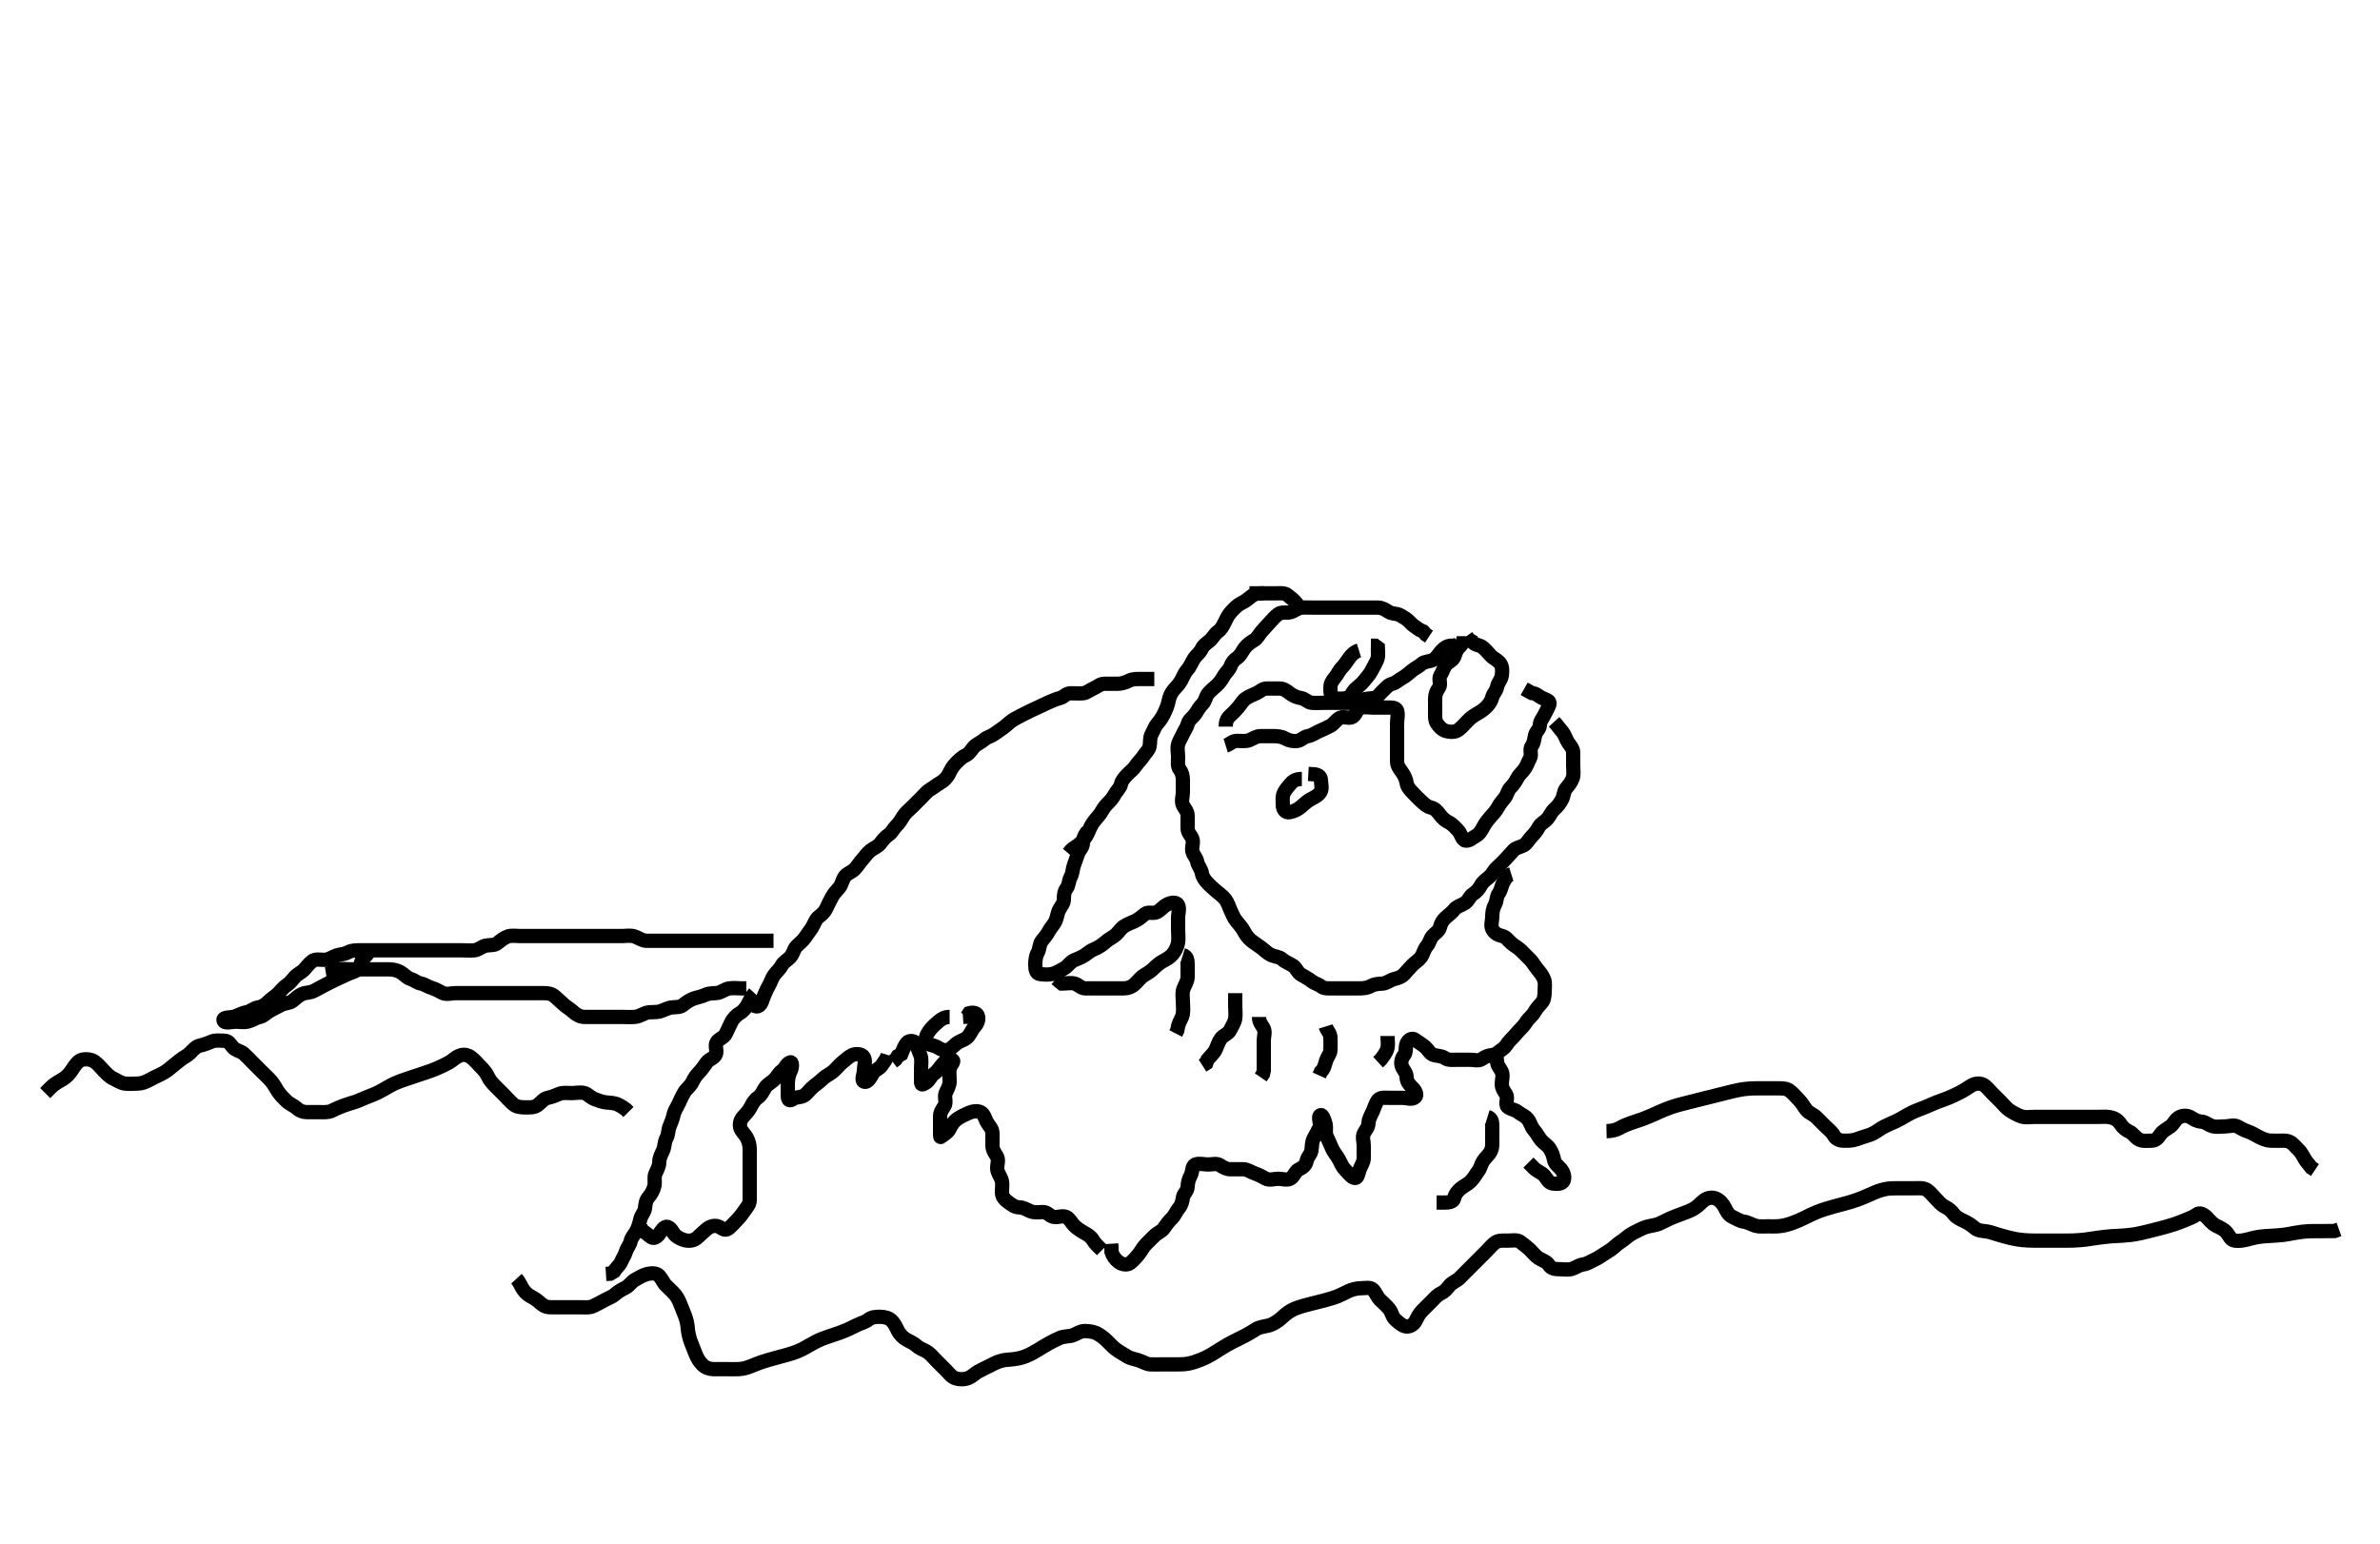 <svg width="500" height="324.324" xmlns="http://www.w3.org/2000/svg" xmlns:svg="http://www.w3.org/2000/svg" xmlns:xlink="http://www.w3.org/1999/xlink">
 <!-- Created with SVG-edit - http://svg-edit.googlecode.com/ -->
 <g display="inline" class="layer">
  <title>Layer 1</title>
  <path t="0,310,349,371,418,500,528,529,537,550,558,566,574,574,590,599,651,706,732,744,842,896,919,920,1000,1046,1062,1072,1080,1088,1093,1119,1119,1127,1150,1167,1173,1368,1384,1384,1393,1393,1401,1419,1590,1605,1631,1651,1667,1681,1697,1705,1705,1714,1721,1743,1826,1834,1842,1852,1865,1871,1911,1911,1933,1965,1985,2000,2015,2023,2049,2065,2073,2081,2089,2097,2105,2119,2119,2136,2151,2152,2181,2189,2570,2615,2663,2704,2747,2809,2857,2857,2872,2899,2992,3090,3159,3160,3184,3194,3237,3247,3267,3283,3305,3325,3341,3341,3447,3465,3473,3495,3511,3519,3527,3551,3601,3635,3648,3671,3686,3695,3779,3788,3795,3809,4028,4089,4139,4156,4225,4400,4461,4698,4710" d="M257.5,156.662C258.416,156.378 258.856,155.691 259.8,155.662C260.7,155.635 261.653,155.844 262.5,155.495C263.171,155.22 263.899,154.68 264.8,154.662C265.7,154.644 266.6,154.662 267.5,154.662C268.3,154.662 269.2,154.719 270,155.162C270.8,155.605 271.713,155.812 272.6,155.662C273.452,155.518 273.868,154.813 274.8,154.658C275.618,154.522 276.316,153.984 277.1,153.637C277.918,153.275 278.767,152.898 279.6,152.441C280.275,152.07 280.804,151.094 281.6,150.784C282.446,150.454 283.453,151.091 284.215,150.577C284.882,150.126 285.044,148.921 285.9,148.698C286.776,148.47 287.667,148.662 288.5,148.662C289.478,148.662 290.299,148.662 291.2,148.662C292.1,148.662 293.213,148.544 293.489,149.273C293.805,150.104 293.5,151.062 293.5,151.962C293.5,152.862 293.5,153.762 293.5,154.662C293.5,155.462 293.5,156.362 293.5,157.262C293.5,158.162 293.499,159.062 293.5,159.962C293.501,160.861 293.987,161.487 294.5,162.183C295.008,162.871 295.405,163.758 295.499,164.462C295.62,165.373 296.264,165.973 296.853,166.609C297.386,167.185 297.979,167.774 298.553,168.309C299.238,168.95 299.801,169.484 300.6,169.662C301.443,169.851 301.984,170.489 302.5,171.183C303.009,171.868 303.638,172.44 304.3,172.746C305.169,173.149 305.804,173.958 306.3,174.462C306.984,175.157 307.117,176.526 307.925,176.615C308.72,176.704 309.302,176.025 310.064,175.626C310.822,175.229 311.243,174.454 311.667,173.662C312.067,172.913 312.581,172.263 313.147,171.609C313.667,171.009 314.285,170.399 314.667,169.662C315.057,168.908 315.655,168.229 316.147,167.609C316.662,166.962 316.716,166.114 317.333,165.495C317.951,164.877 318.356,164.263 318.784,163.462C319.241,162.606 319.87,162.234 320.379,161.441C320.857,160.694 321.008,160.054 321.443,159.305C321.867,158.575 321.256,157.43 321.784,156.746C322.269,156.119 322.305,155.34 322.501,154.464C322.682,153.656 323.481,153.227 323.5,152.362C323.519,151.464 324.123,150.912 324.479,150.141C324.844,149.352 325.24,148.793 325.489,148.052C325.793,147.148 324.698,147.025 323.936,146.626C323.178,146.229 322.699,145.663 321.8,145.605L321,145.162L320.204,144.715" id="svg_1" stroke-width="3" stroke="#000" fill="none"/>
  <path t="5826,5943,5958,5974,5996,6020,6051,6106,6133,6141,6149,6156,6171,6183,6245,6268,6287,6323,6357,6365,6381,6396,6403,6431,6431,6439,6551,6571,6578,6578,6601,6629,6643,6651,6667,6683,6691,6705,6706,6714,6721,6737,6753,6771,6783,6865,6881,6888,6927,7011,7035,7067,7067,7081,7097,7113,7129,7143,7143,7167,7187,7201,7469,7481,7489,7517,7609,7998,8017" d="M257.5,152.662C257.5,151.662 257.769,150.967 258.416,150.378C259.051,149.801 259.592,149.255 260.147,148.609C260.648,148.028 261.038,147.21 261.796,146.715C262.491,146.261 263.102,146.031 263.979,145.641C264.69,145.326 265.204,144.664 266.1,144.662C267,144.66 267.9,144.661 268.8,144.662C269.699,144.663 270.31,145.153 270.936,145.637C271.682,146.214 272.492,146.539 273.3,146.661C274.209,146.797 274.715,147.601 275.6,147.662C276.498,147.724 277.3,147.662 278.2,147.662C279.1,147.662 280,147.662 280.9,147.662C281.8,147.662 282.7,147.662 283.6,147.662C284.5,147.662 285.294,147.567 286,147.162C286.793,146.708 287.713,146.812 288.6,146.662C289.452,146.518 289.916,145.678 290.5,145.162C291.138,144.599 291.571,143.899 292.5,143.662C293.324,143.453 293.77,142.888 294.6,142.441C295.248,142.092 295.923,141.503 296.584,140.946C297.201,140.427 298.081,140.032 298.7,139.464C299.283,138.928 300.324,139.077 301.143,138.605C301.83,138.209 302.264,137.351 302.853,136.715C303.386,136.139 304.021,135.683 304.9,135.662L305.889,135.651L306.479,135.141" id="svg_2" stroke-width="3" stroke="#000" fill="none"/>
  <path t="14438,14618,14650,14688,14697,14727,14735,14753,14781,14815,14835,14855,14885,14913,14921,15006,15092,15118,15146,15232,15232,15356,15382,15406,15506,15556,15556,15600,15622,15638,15647,15662,15669,15687,15727,15866,15866,15878,15932,15944,16158,16228,16240,16246,16254,16340,16368,16368,16464,16502,16541,16575,16625,16646,16655,16685,16703,16715,16739,16745,16781,17042,17053" d="M307.5,133.662C307.5,134.662 307.231,135.358 306.584,135.946C305.949,136.524 305.812,137.245 305.489,138.052C305.173,138.841 304.189,139.05 303.667,139.829C303.193,140.535 303.054,141.21 302.585,141.947C302.146,142.639 302.822,143.816 302.279,144.541C301.796,145.184 301.5,145.862 301.5,146.762C301.5,147.662 301.5,148.462 301.5,149.362C301.5,150.262 301.389,151.232 301.857,151.962C302.37,152.762 303.034,153.403 303.9,153.626C304.772,153.851 305.803,153.828 306.447,153.309C307.059,152.818 307.638,152.213 308.216,151.578C308.805,150.931 309.46,150.432 310.2,150.015C310.945,149.595 311.659,149.144 312.216,148.578C312.877,147.907 313.26,147.349 313.501,146.464C313.719,145.666 314.355,145.214 314.504,144.362C314.668,143.434 315.352,142.894 315.496,141.962C315.633,141.073 315.667,140.053 315.143,139.367C314.569,138.616 313.736,138.351 313.147,137.715C312.614,137.139 312.096,136.469 311.416,135.946C310.805,135.476 309.785,135.577 309.279,134.783L308.584,134.378L308.075,133.688" id="svg_4" stroke-width="3" stroke="#000" fill="none"/>
  <path t="20185,20644,20649,20678,20731,20834,20844,20937,20967,20983,21011,21049,21068,21077,21106,21106,21144,21161,21168,21192,21215,21242,21250,21258,21284,21293,21324,21333,21346,21363,21378,21379,21390,21421,21678,21687,21786,21806,22013,22033,22038,22152,22165,22181,22212,22250,22258,22351,22446,22458,22872,22899,22908,22975,22985,22985,22993,23010,23016,23024,23039,23322,23330,23347,23355,23403,23410,23416,23432,23443,23458,23475,23483,23523,23523,23531,23561,23585,23665,23693,23755,23764,23772,23779,23859,23887,23911,23925,24002,24002,24012,24029,24036,24050,24072,24080,24080,24096,24110,24193,24202,24210,24217,24238,24246,24321,24337,24363,24373,24461,24477,24477,24483,24491,24506,24506,24514,24522,24530,24572,24588,24604,24605,24611,24634,24654,24662,24662,24681,24688,24704,24728,24750,24778,24855,24855,24879,24888,24898,24924,24952,25107,25116,25135,25171,25205,25205,25235,25243,25252,25259,25282,25290,25296,25313,25330,25352,25374,25613,25639,25655,25664,25671,25809,25837,25853,25937,25965,25965,25975,25990,26089,26098,26124,26210,26238,26358,26370,26377,26400,26532,26570,26632,26846,26871,27050,27050,27063,27118,27136,27180,27190,27210,27226,27255,27272,27279,27303,27329,27353,27369,27383,27391,27399,27423,27473,27473,27481,27490,27511,27527,27527,27537,27597,27605,27726,27752,27759,27787,27854,27870,27951,27971,27982,28003,28019,28019,28043,28069,28085,28093,28109,28117,28123,28151,28151,28171,28185,28201,28212,28217,28225,28260,28346,28346,28370,28392,28408,28435,28435,28461,28473,28481,28548,28562,28562,28586,28660,28810" d="M326.5,151.662C327.147,152.367 327.659,153.085 328.216,153.746C328.735,154.363 328.983,155.316 329.475,156.052C329.923,156.721 330.495,157.273 330.5,158.162C330.505,159.062 330.5,159.962 330.5,160.862C330.5,161.762 330.674,162.7 330.415,163.462C330.113,164.35 329.515,165.042 329,165.662C328.5,166.264 328.553,167.197 328.147,167.962C327.699,168.808 327.204,169.442 326.553,170.015C325.913,170.577 325.648,171.393 325.064,172.052C324.449,172.745 323.686,172.993 323.279,173.762C322.878,174.52 322.341,175.177 321.784,175.746C321.125,176.419 320.761,177.27 320.064,177.626C319.298,178.017 318.446,178.109 317.925,178.688C317.351,179.325 316.822,179.947 316.216,180.578C315.666,181.151 315.085,181.746 314.447,182.309C313.852,182.835 313.583,183.611 312.889,184.226C312.231,184.811 311.56,185.213 311.147,185.962C310.686,186.801 310.145,187.434 309.4,187.884C308.778,188.259 308.501,189.265 307.796,189.715C307.026,190.206 306.043,190.441 305.525,191.098C305.016,191.745 304.338,192.233 303.667,192.829C303.06,193.367 302.711,194.044 302.499,194.861C302.291,195.661 301.422,196.088 300.925,196.688C300.415,197.302 300.306,198.15 299.784,198.746C299.112,199.514 299.076,200.353 298.5,201.141C298.032,201.782 297.314,202.151 296.667,202.829C296.063,203.461 295.564,204.024 295,204.662C294.484,205.246 293.769,205.477 292.9,205.698C292.038,205.917 291.303,206.619 290.4,206.662C289.501,206.705 288.712,206.768 288,207.162C287.114,207.652 286.2,207.662 285.3,207.662C284.4,207.662 283.5,207.662 282.7,207.662C281.8,207.662 280.9,207.662 280,207.662C279.1,207.662 278.15,207.735 277.525,207.237C276.917,206.752 276.13,206.629 275.475,206.087C274.905,205.617 274.104,205.229 273.301,204.746C272.557,204.298 272.312,203.343 271.699,202.947C270.892,202.427 270.009,202.132 269.4,201.562C268.809,201.01 267.819,201.01 267.021,200.641C266.25,200.285 265.734,199.7 265,199.141C264.225,198.551 263.563,198.181 262.857,197.609C262.127,197.018 261.726,196.392 261.279,195.562C260.929,194.915 260.341,194.24 259.784,193.578C259.265,192.961 258.887,192.08 258.525,191.262C258.178,190.478 257.886,189.541 257.416,188.947C256.831,188.209 256.115,187.754 255.525,187.237C254.888,186.677 254.3,186.187 253.667,185.495C253.119,184.897 252.629,184.297 252.499,183.462C252.356,182.547 251.664,181.894 251.511,181.062C251.351,180.197 250.682,179.668 250.501,178.861C250.305,177.984 250.828,176.99 250.479,176.183C250.171,175.469 249.502,174.958 249.5,174.062C249.498,173.162 249.501,172.262 249.5,171.362C249.499,170.464 248.888,169.925 248.536,169.226C248.102,168.365 248.5,167.362 248.5,166.462C248.5,165.562 248.5,164.662 248.5,163.862C248.5,162.962 248.3,162.261 247.784,161.578C247.319,160.963 247.5,159.962 247.5,159.062C247.5,158.162 247.257,157.227 247.505,156.367C247.725,155.599 248.171,154.979 248.521,154.183C248.834,153.471 249.31,152.93 249.536,152.062C249.761,151.197 250.698,150.638 251.143,149.962C251.614,149.246 252.018,148.503 252.584,147.946C253.255,147.285 253.253,146.428 253.784,145.746C254.272,145.12 254.947,144.608 255.525,144.087C256.163,143.513 256.617,142.88 257.075,142.062C257.507,141.29 258.212,140.783 258.489,140.052C258.828,139.159 259.176,138.743 259.9,138.226C260.685,137.666 260.945,136.844 261.525,136.098C262.011,135.474 262.723,134.944 263.5,134.495C264.122,134.137 264.55,133.231 265.075,132.637C265.643,131.993 266.247,131.345 266.784,130.746C267.357,130.108 267.876,129.531 268.553,129.015C269.21,128.513 270.226,128.846 271.1,128.626C271.963,128.409 272.594,127.723 273.5,127.662C274.298,127.609 275.2,127.662 276.1,127.662C277,127.662 277.9,127.662 278.8,127.662C279.7,127.662 280.6,127.662 281.5,127.662C282.3,127.662 283.2,127.662 284.1,127.662C285,127.662 285.9,127.662 286.8,127.662C287.7,127.662 288.6,127.662 289.5,127.662C290.3,127.662 290.929,128.033 291.721,128.541C292.468,129.019 293.472,128.874 294.1,129.237C294.946,129.725 295.638,130.112 296.216,130.746C296.805,131.393 297.5,131.829 298.2,132.309L298.979,132.662L299.553,133.309L300.216,133.746" id="svg_5" stroke-width="3" stroke="#000" fill="none"/>
  <path t="32396,32582,32590,32598,32672,32769,32769,32858,32924,32951,32962,33126,33140,33159,33183,33191,33241,33257,33257,33271,33279,33400,33498,33536,33536,33626,33636,33672,33688" d="M273.5,163.662C272.5,163.662 271.802,163.929 271.216,164.578C270.646,165.209 270.152,165.796 269.784,166.464C269.33,167.288 269.495,168.262 269.5,169.162C269.505,170.052 270.034,170.805 270.9,170.651C271.848,170.483 272.649,170.077 273.333,169.495C274,168.929 274.56,168.377 275.2,168.015C276.021,167.55 276.87,167.233 277.379,166.441C277.858,165.694 277.527,164.662 277.5,163.862C277.471,163.018 276.699,162.663 275.8,162.662L274.857,162.605" id="svg_6" stroke-width="3" stroke="#000" fill="none"/>
  <path t="35724,35928,35944,35960,35973,35997,35997,36072,36072,36081,36196,36212,36212,36225,36304,36350,36359,36385,36404,36419,36427,36444,36451,36451,36459,36467,36473,36489,36517,36543,36543,36642,36840,36865,36944,37098" d="M285.5,136.662C284.584,136.946 284.015,137.488 283.5,138.183C282.99,138.872 282.5,139.662 282,140.162C281.301,140.862 281.056,141.626 280.416,142.377C279.848,143.043 279.5,143.662 279.5,144.462C279.5,145.362 279.497,146.478 280.301,146.661C281.178,146.86 282.12,146.83 283,146.641C283.844,146.46 284.102,145.367 284.721,144.783C285.326,144.215 285.947,143.84 286.525,143.098C287.011,142.474 287.602,141.871 288,141.162C288.498,140.275 288.886,139.524 289.216,138.862C289.637,138.019 289.5,137.062 289.464,136.098L288.889,135.673L288,135.662" id="svg_7" stroke-width="3" stroke="#000" fill="none"/>
  <path t="42517,42649,42649,42657,42678,42679,42737,42753,42764,42764,42770,42780,42792,42792,42798,42806,42814,42822,42830,42838,42838,42846,42854,42860,42861,42868,42884,42892,42892,42900,42916,42922,42930,42947,42954,42954,42962,42970,42978,42984,43000,43000,43016,43032,43032,43038,43054,43090,43106,43120,43144,43160,43160,43174,43182,43198,43206,43236,43704,43770,43782,43801,43910,44092,44137,44137,44174,44192,44282,44428,44428,44480,44704,44716,44732,44844,44944,45096,45104,45111,45328,45336,45440" d="M265.5,124.662C264.5,124.662 263.645,124.672 262.9,125.273C262.246,125.8 261.668,126.302 260.8,126.715C259.963,127.113 259.398,127.76 258.8,128.362C258.108,129.06 257.749,129.814 257.333,130.662C256.96,131.425 256.562,132.22 255.889,132.688C255.167,133.19 254.802,134.043 254.143,134.609C253.455,135.201 252.86,135.495 252.447,136.362C252.049,137.199 251.293,137.68 250.857,138.362C250.331,139.186 250.06,140.059 249.4,140.762C248.933,141.26 248.565,142.194 248.147,142.962C247.69,143.803 247.102,144.332 246.584,144.947C246.024,145.613 245.664,146.431 245.511,147.262C245.348,148.148 244.978,149.008 244.621,149.762C244.217,150.616 243.846,151.223 243.204,151.962C242.626,152.629 242.377,153.439 241.925,154.262C241.498,155.042 241.695,155.984 241.499,156.861C241.318,157.668 240.645,158.158 240.215,158.862C239.802,159.538 239.053,160.182 238.553,160.958C238.103,161.656 237.388,162.142 236.853,162.715C236.213,163.4 235.678,163.963 235.5,164.762C235.312,165.605 234.606,166.136 234.216,166.862C233.757,167.717 233.291,168.221 232.621,168.883C232.005,169.493 231.654,170.167 231.143,170.962C230.781,171.525 230.053,172.182 229.553,172.958C229.103,173.656 228.829,174.346 228.479,175.141C228.166,175.853 227.619,176.501 226.979,177.141C226.339,177.781 225.525,178.087 225,178.662L224.447,179.309" id="svg_9" stroke-width="3" stroke="#000" fill="none"/>
  <path t="49140,49274,49302,49302,49364,49372,49395,49411,49469,49494,49510,49572,49596,49597,49666,49675,49703,49758,49767,49786,49812,49820,49848,49886,49952,49952,50072,50089,50089,50101,50188,50298,50348,50370,50378,50378,50393,50400,50409,50416,50432,50439,50448,50448,50454,50479,50491,50505,50513,50521,50536,50615,50622,50637,50638,50661,50683,50691,50691,50700,50716,50723,50723,50731,50738,50744,50752,50768,50902,50929,50940,50957,50965,50979,50993,51000,51017,51033,51258,51270,51286,51304,51308,51315,51323,51421,51497,51513,51521,51529,51567,51599,51613,51645,51832,51867,51881,51905,52005,52006,52115,52169,52178,52199,52370,52386,52402,52417,52418,52424,52430,52446,52454,52463,52471,52492,52516,52532,52540,52541,52554,52563,52578,52594,52754,52782,52789,52790,52798,52805,52806,52812,52824,52824,52836,52836,52843,52851,52859,52859,52874,52881,52897,53060,53069,53083,53107,53122,53137,53138,53145,53169,53195,53207,53215,53243,53257,53265,53266,53274,53282,53291,53347,53374,53422,53448,53448,53476,53485,53534,53543,53544,53622,53646,53666,53682,53688,53703,53704,53727,53770,53810,53811,53824,53834,53956,53984,54000,54007,54014,54022,54022,54037,54046,54071,54107,54107,54115,54137,54145,54145,54162,54169,54169,54177,54183,54192,54199,54200,54207,54208,54223,54302,54316,54366,54378,54456,54484,54492,54500,54506,54506,54514,54529,54530" d="M317.5,183.662C316.584,183.947 316.174,184.699 315.784,185.462C315.399,186.215 315.356,187.031 314.853,187.715C314.363,188.381 314.465,189.374 314.075,190.062C313.611,190.878 313.5,191.762 313.5,192.662C313.5,193.462 313.089,194.485 313.557,195.305C314.021,196.118 314.738,196.455 315.6,196.662C316.44,196.864 316.854,197.608 317.5,198.162C318.112,198.686 318.909,199.089 319.6,199.762C320.107,200.256 320.808,200.955 321.5,201.662C321.984,202.157 322.432,202.97 323,203.662C323.511,204.285 324.113,204.974 324.415,205.862C324.674,206.624 324.5,207.462 324.5,208.362C324.5,209.262 324.381,210.138 323.853,210.715C323.219,211.406 322.71,212.006 322.279,212.762C321.897,213.431 321.057,214.028 320.621,214.762C320.156,215.546 319.564,216.024 319,216.662C318.484,217.246 317.957,217.887 317.279,218.541C316.699,219.099 316.397,219.901 315.699,220.377C314.949,220.888 314.346,221.578 313.5,221.662C312.704,221.741 312.049,221.993 311.333,222.495C310.638,222.984 309.7,222.662 308.8,222.662C307.9,222.662 307,222.662 306.1,222.662C305.2,222.662 304.219,222.799 303.553,222.309C302.868,221.806 302.065,221.905 301.204,221.658C300.437,221.437 300.036,220.533 299.447,220.015C298.797,219.442 298.072,219.058 297.301,218.465C296.637,217.953 295.817,218.48 295.511,219.273C295.19,220.102 295.489,221.052 295,221.662C294.511,222.273 294.19,223.222 294.511,224.052C294.817,224.844 295.487,225.367 295.5,226.262C295.513,227.141 295.957,227.793 296.584,228.378C297.272,229.021 297.889,230.01 297.279,230.541C296.609,231.123 295.5,230.662 294.7,230.662C293.8,230.662 292.9,230.662 292,230.662C291.1,230.662 290.04,230.48 289.525,231.098C288.998,231.731 288.758,232.697 288.416,233.462C288.084,234.206 287.519,235.062 287.5,235.962C287.481,236.861 286.931,237.339 286.536,238.098C286.137,238.865 286.5,239.862 286.5,240.762C286.5,241.662 286.518,242.462 286.5,243.362C286.482,244.263 285.882,244.973 285.585,245.862C285.299,246.72 285.216,247.781 284.4,247.441C283.689,247.144 283.091,246.271 282.5,245.662C281.927,245.071 281.636,244.207 281.143,243.358C280.775,242.725 280.152,242.033 279.857,241.315C279.451,240.326 279.058,239.55 278.667,238.662C278.377,238.005 278.678,237.04 278.479,236.162C278.261,235.2 277.798,234.221 277.5,234.283C276.64,234.463 277.595,236.107 277.216,236.862C276.78,237.729 276.446,238.361 276,239.162C275.555,239.961 275.65,240.875 275.5,241.762C275.356,242.614 274.651,243.03 274.496,243.962C274.359,244.78 273.681,245.334 272.9,245.688C272.09,246.055 271.88,247.152 271.143,247.605C270.423,248.048 269.4,247.662 268.5,247.662C267.7,247.662 266.677,248.073 265.857,247.605C265.044,247.141 264.462,246.836 263.7,246.577C262.812,246.275 262.101,245.68 261.2,245.662C260.3,245.644 259.4,245.662 258.5,245.662C257.7,245.662 257.113,245.348 256.333,244.829C255.626,244.358 254.7,244.662 253.8,244.662C252.9,244.662 251.942,244.357 251.111,244.673C250.381,244.949 250.561,246.201 250.147,246.962C249.742,247.708 249.528,248.463 249.5,249.362C249.471,250.306 248.644,250.714 248.5,251.662C248.38,252.453 248.232,253.163 247.667,253.829C247.086,254.513 246.892,255.265 246.2,255.962C245.503,256.665 245.09,257.204 244.525,258.051C244.112,258.672 243.186,259.005 242.5,259.662C241.989,260.151 241.297,260.859 240.7,261.462C240.108,262.06 239.703,262.944 239.147,263.61C238.602,264.263 238.096,264.855 237.416,265.378C236.805,265.848 235.737,265.7 235,265.141C234.223,264.553 233.785,263.862 233.511,263.026L233.499,262.178L233.443,261.315" id="svg_10" stroke-width="3" stroke="#000" fill="none"/>
  <path t="55293,55415,55445,55467,55483,55498,55509,55526,55541,55579,55629,55641,55657,55799,55871,55894,55910,55918,55932,55949,55949,55956,55966,55972,55972,55988,55994,56001,56017,56033,56055,56067,56083,56091,56107,56115,56129,56294,56328,56473,56661,56681,56688,56697,56698,56704,56712,56720,56730,56730,56736" d="M313.5,220.662C313.784,221.578 314.471,222.018 314.5,222.962C314.528,223.86 315.069,224.339 315.464,225.098C315.863,225.865 315.5,226.862 315.5,227.762C315.5,228.662 315.95,229.207 316.415,229.947C316.903,230.726 316.111,232.009 316.721,232.541C317.391,233.123 318.239,233.107 318.857,233.609C319.562,234.182 320.378,234.395 320.979,235.162C321.488,235.812 321.693,236.786 322.204,237.362C322.855,238.094 323.198,238.88 323.784,239.578C324.336,240.236 325.077,240.603 325.525,241.273C326.017,242.008 326.333,242.874 326.5,243.762C326.65,244.558 327.426,245.032 327.925,245.637C328.467,246.292 328.805,247.22 328.489,248.052C328.213,248.781 327.089,248.796 326.2,248.658C325.27,248.513 325.039,247.707 324.447,247.019C323.881,246.36 323,246.141 322.3,245.462L321.7,244.862L321.1,244.262" id="svg_11" stroke-width="3" stroke="#000" fill="none"/>
  <path t="57504,57604,57627,57636,57636,57650,57674,57695,57703,57720,57727,57741,57769,57789,57797,57811,57856,57856,57878,57965,57965,58038,58056,58204,58243,58289,58303,58303,58311,58311" d="M312.5,234.662C313.415,234.947 313.5,235.762 313.5,236.662C313.5,237.462 313.5,238.362 313.5,239.262C313.5,240.162 313.594,241.109 313.147,241.962C312.753,242.714 312.05,243.207 311.585,243.947C311.097,244.724 311.053,245.413 310.525,246.098C310.022,246.752 309.699,247.463 309,248.162C308.301,248.862 307.562,249.142 306.857,249.715C306.239,250.217 305.682,250.894 305.5,251.762C305.333,252.554 304.333,252.662 303.5,252.662L302.667,252.662L301.805,252.662" id="svg_12" stroke-width="3" stroke="#000" fill="none"/>
  <path t="61641,61737,61763,61786,61794,61812,61844,61860,61882,61898,61914,61914,61940,61948,61956,61965,61972,61988,62018,62026,62042,62058,62065,62080,62116,62116,62130,62146,62146,62154,62170,62220,62295,62395,62437,62461,62476,62639,62662,62682,62682,62688,62696,62712,62758,62782,62782,62790,62798,62798,62853,62865,62871,62879,62894,62894,62902,62903,62910,62918,62926,62932,62940,62948,62956,62964,62988,62988,63002,63010,63026,63034,63042,63056,63064,63080,63247,63263,63279,63304,63349,63365,63379,63379,63390,63411,63461,63470,63493,63507,63515,63531,63541,63560,63560,63568,63583,63592,63600,63608,63608,63616,63622,63622,63630,63767,63795,63820,63836,63845,63874,63874,63890,63973,63993,64063,64072,64079,64135,64184,64201,64271,64573" d="M228.5,174.662C227.853,175.367 227.511,176.262 227.5,177.162C227.489,178.052 226.783,178.539 226.511,179.273C226.201,180.107 225.957,180.865 225.622,181.762C225.303,182.613 225.376,183.44 224.925,184.262C224.498,185.043 224.573,186.012 224.075,186.637C223.589,187.245 223.501,188.062 223.5,188.962C223.499,189.861 222.892,190.401 222.536,191.098C222.097,191.958 222.106,192.797 221.667,193.662C221.324,194.338 220.715,194.925 220.333,195.662C219.943,196.416 219.345,197.096 218.853,197.715C218.338,198.362 218.443,199.362 218,200.162C217.557,200.962 217.5,201.862 217.5,202.762C217.5,203.662 217.654,204.578 218.5,204.662C219.296,204.741 220.226,204.846 221.1,204.626C221.963,204.409 222.756,203.882 223.5,203.495C224.283,203.088 224.712,202.221 225.6,201.783C226.254,201.461 227.165,201.196 227.889,200.688C228.605,200.185 229.167,199.694 229.984,199.377C230.696,199.1 231.631,198.48 232.196,197.962C232.922,197.296 233.734,196.982 234.416,196.378C235.011,195.852 235.441,195.085 236.111,194.637C236.846,194.145 237.746,193.862 238.5,193.495C239.264,193.124 239.934,192.507 240.553,192.015C241.2,191.5 242.297,192.025 243.064,191.626C243.823,191.231 244.278,190.538 245.1,190.087C245.88,189.659 247.069,189.408 247.464,190.098C247.893,190.849 247.5,191.862 247.5,192.762C247.5,193.662 247.5,194.462 247.5,195.362C247.5,196.262 247.642,197.175 247.489,198.062C247.346,198.895 246.915,199.812 246.333,200.495C245.767,201.161 245.096,201.509 244.3,201.946C243.652,202.302 242.953,202.877 242.333,203.495C241.715,204.113 241.076,204.476 240.3,204.947C239.624,205.358 239.019,206.182 238.4,206.762C237.72,207.399 236.9,207.657 236,207.662C235.1,207.667 234.2,207.662 233.3,207.662C232.4,207.662 231.5,207.662 230.7,207.662C229.8,207.662 228.9,207.668 228,207.662C227.111,207.657 226.563,206.887 225.796,206.667C224.935,206.419 224,206.662 223.111,206.651L222.5,206.162L221.889,205.637" id="svg_13" stroke-width="3" stroke="#000" fill="none"/>
  <path t="67704,67886,67985,68001,68030,68244,68336,68456,68658,68670,68779,68787,68795,68811" d="M262.5,124.662C263.5,124.662 264.301,124.662 265.2,124.662C266.1,124.662 267,124.662 267.9,124.662C268.8,124.662 269.8,124.5 270.447,125.015C271.066,125.507 271.796,126.019 272.379,126.762L272.721,127.541" id="svg_14" stroke-width="3" stroke="#000" fill="none"/>
  <path t="70455,70589,70597,70605,70605,70614,70621,70630,70642,70654,70692,70693,70709,70717,70728,70732,70747,70748,70755,70770,70770" d="M248.5,200.662C249.415,200.947 249.5,201.762 249.5,202.662C249.5,203.462 249.51,204.362 249.5,205.262C249.49,206.162 248.911,206.98 248.622,207.762C248.306,208.614 248.5,209.462 248.5,210.362C248.5,211.262 248.642,212.175 248.489,213.062C248.346,213.897 247.784,214.548 247.525,215.487L247.333,216.495L247,217.141" id="svg_15" stroke-width="3" stroke="#000" fill="none"/>
  <path t="71173,71216,71217,71233,71243,71256,71262,71270,71277,71277,71285,71293,71301,71311,71315,71316,71324,71331,71347,71347,71519" d="M259.5,208.662C259.5,209.662 259.5,210.462 259.5,211.362C259.5,212.262 259.642,213.175 259.489,214.062C259.346,214.895 258.771,215.703 258.416,216.462C258.074,217.194 256.985,217.522 256.5,218.183C255.994,218.873 255.723,219.8 255.416,220.462C255.013,221.331 254.301,221.862 253.667,222.662L253.416,223.377L252.622,223.883" id="svg_16" stroke-width="3" stroke="#000" fill="none"/>
  <path t="71924,71945,71952,71961,71969,71979,71992,71993,72006,72029,72037,72053,72061,72069,72076,72076" d="M264.5,213.662C264.5,214.662 264.95,215.207 265.415,215.947C265.903,216.726 265.5,217.762 265.5,218.662C265.5,219.462 265.5,220.362 265.5,221.262C265.5,222.162 265.5,223.062 265.5,223.962L265.499,224.862L265.333,225.662L264.853,226.362" id="svg_17" stroke-width="3" stroke="#000" fill="none"/>
  <path t="72572,72612,72628,72642,72658,72666,72673,72673,72681,72689,72696,72703,72712,72728" d="M278.5,215.662C278.784,216.578 279.471,217.018 279.5,217.962C279.527,218.862 279.548,219.763 279.5,220.662C279.457,221.466 278.814,222.085 278.557,222.962C278.304,223.826 278.147,224.609 277.5,225.183L277.147,225.962" id="svg_18" stroke-width="3" stroke="#000" fill="none"/>
  <path t="73392,73492,73493,73502,73522,73538,73546,73686" d="M291.5,217.662C291.5,218.662 291.696,219.497 291.443,220.362C291.186,221.24 290.553,221.958 290.075,222.637L289.5,223.162" id="svg_19" stroke-width="3" stroke="#000" fill="none"/>
  <path t="75974,76272,76272,76278,76286,76295,76301,76317,76480,76480,76489,76505,76521,76578,76588,76597,76608,76613,76624,76625,76628,76635,76643,76649,76716,76725,76732,76740,76748,76748,76763,76771,76813,76821,76821,76829,76835,76843,76852,76859,76867,76867,76875,76883,76899,76899,76913,76921,76937,76945,76945,76953,76960,76967,76967,76976,76983,76983,76991,76999,77015,77015,77037,77045,77045,77053,77069,77069,77077,77077,77085,77099,77099,77107,77122,77145,77153,77161,77161,77169,77177,77185,77193,77193,77201,77223,77239,77247,77263,77277,77285,77285,77301,77356,77379,77388,77402,77425,77449,77449,77479,77503,77511,77517,77517,77525,77549,77565,77579,77587,77595,77603,77612,77612,77628,77628,77635,77641,77649,77665,77681,77690,77747,77769,77777,77793,77825,77831,77839,77954,78022,78041,78322,78347,78364,78372,78388" d="M242.5,142.662C241.5,142.662 240.7,142.662 239.8,142.662C238.9,142.662 237.965,142.609 237.2,143.015C236.354,143.463 235.5,143.662 234.7,143.662C233.8,143.662 232.9,143.657 232,143.662C231.111,143.667 230.547,144.29 229.795,144.609C228.887,144.995 228.346,145.578 227.5,145.662C226.704,145.741 225.8,145.645 224.9,145.662C223.935,145.68 223.5,146.455 222.699,146.661C221.827,146.885 221.037,147.236 220.2,147.609C219.428,147.954 218.684,148.341 217.9,148.688C217.082,149.049 216.246,149.451 215.4,149.883C214.745,150.218 213.97,150.603 213.1,151.087C212.372,151.493 211.761,152.107 211.143,152.609C210.438,153.182 209.776,153.552 209,154.141C208.262,154.702 207.376,154.855 206.8,155.367C206.068,156.017 205.12,156.345 204.584,156.947C204.006,157.597 203.682,158.336 202.9,158.688C202.08,159.056 201.399,159.761 200.8,160.362C200.203,160.961 199.723,161.8 199.416,162.462C199.013,163.331 198.276,164.075 197.5,164.495C196.834,164.856 196.216,165.411 195.4,165.884C194.733,166.27 194.2,166.962 193.5,167.662C192.9,168.262 192.3,168.862 191.7,169.462C191,170.162 190.298,170.684 189.857,171.362C189.342,172.155 188.957,172.887 188.279,173.541C187.699,174.099 187.397,174.901 186.699,175.377C185.949,175.888 185.539,176.428 184.979,177.162C184.388,177.937 183.563,178.143 182.857,178.715C182.126,179.306 181.733,179.97 181.147,180.609C180.613,181.193 180.165,181.983 179.5,182.662C179.016,183.157 177.981,183.508 177.525,184.098C176.949,184.844 176.845,185.906 176.279,186.541C175.743,187.142 175.189,187.707 174.784,188.462C174.379,189.218 173.983,190.013 173.584,190.862C173.18,191.722 172.666,192.094 171.936,192.688C171.287,193.215 171.04,194.186 170.553,194.958C170.11,195.66 169.617,196.248 169.143,196.962C168.617,197.754 167.877,198.24 167.301,198.862C166.763,199.443 166.621,200.498 165.979,201.141C165.34,201.782 164.606,202.136 164.216,202.862C163.757,203.717 163.082,204.217 162.622,204.884C162.117,205.613 161.953,206.332 161.557,207.019C161.087,207.834 160.834,208.471 160.521,209.183C160.171,209.979 160.082,210.848 159.447,211.309C158.805,211.777 157.936,211.052 157.525,210.273L157,209.662" id="svg_20" stroke-width="3" stroke="#000" fill="none"/>
  <path t="82512,82632,82633,82640,82641,82648,82657,82657,82662,82662,82670,82670,82678,82678,82693,82713,82728,82743,82752,82759,82759,82767,82768,82775,82775,82781,82797,82805,82814,82814,82829,82837,82846,82859,82867,82875,82875,82884,82892,82900,82913,82922,82945,82962,82970,82970,82975,82984,82995,83002,83007,83023,83033,83073,83073,83089,83096,83103,83111,83128,83139,83161,83177,83177,83185,83193,83201,83210,83218,83223,83239,83247,83248,83256,83263,83277,83285,83293,83301,83317,83333,83333,83339,83363,83379,83388,83397,83410,83418,83425,83425,83434,83449,83457,83464,83472,83480,83488,83503,83503,83512,83745,83756,83795,83810,83810,83833,83942,83958,83972,84241,84252,84269,84279,84467,84590,84610,84616,84627,84633,84640,84648,84648,84656,84661,84661,84930,84939,84948,84962,84970,84970,84978,84984,84993,85007,85016,85295,85295,85312,85319,85328,85328,85333,85347,85356,85363,85371,85379,85396,85404,85404,85410,85417,85425,85433,85441,85449,85457,85465,85465,85471,85487,85495,85519,85519,85528,85533,85541,85557,85557,85565,85581,85597,85674,85683,85690,85752,85764,85781" d="M162.5,197.662C161.5,197.662 160.743,197.662 159.847,197.662C158.984,197.662 158,197.662 157.015,197.662C156.289,197.662 155.3,197.662 154.521,197.662C153.521,197.662 152.747,197.662 151.847,197.662C150.984,197.662 150.021,197.662 149.1,197.662C148.2,197.662 147.3,197.662 146.4,197.662C145.5,197.662 144.743,197.662 143.843,197.662C142.899,197.662 141.905,197.662 141.157,197.662C140.136,197.662 139.3,197.662 138.4,197.662C137.5,197.662 136.7,197.68 135.8,197.662C134.899,197.644 134.19,197.044 133.3,196.748C132.442,196.462 131.5,196.662 130.7,196.662C129.8,196.662 128.9,196.662 128,196.662C127.1,196.662 126.2,196.662 125.3,196.662C124.4,196.662 123.5,196.662 122.7,196.662C121.8,196.662 120.9,196.662 120,196.662C119.1,196.662 118.2,196.662 117.3,196.662C116.4,196.662 115.5,196.662 114.7,196.662C113.8,196.662 112.9,196.662 112,196.662C111.1,196.662 110.2,196.662 109.3,196.662C108.4,196.662 107.464,196.494 106.7,196.748C105.928,197.004 105.12,197.648 104.5,198.162C103.898,198.662 102.987,198.52 102.1,198.673C101.267,198.816 100.513,199.577 99.7,199.661C98.805,199.753 97.9,199.662 97,199.662C96.1,199.662 95.2,199.662 94.3,199.662C93.4,199.662 92.5,199.662 91.7,199.662C90.8,199.662 89.9,199.662 89,199.662C88.1,199.662 87.2,199.662 86.3,199.662C85.4,199.662 84.5,199.662 83.7,199.662C82.8,199.662 81.9,199.662 81,199.662C80.1,199.662 79.2,199.662 78.3,199.662C77.4,199.662 76.5,199.662 75.7,199.662C74.8,199.662 73.88,199.66 73.1,200.087C72.277,200.538 71.462,200.489 70.7,200.748C69.812,201.049 69.101,201.644 68.2,201.662C67.3,201.68 66.266,201.415 65.584,201.946C64.957,202.434 64.446,203.109 63.925,203.688C63.351,204.325 62.551,204.58 61.936,205.273C61.352,205.931 60.914,206.545 60.2,207.019C59.408,207.545 58.943,208.308 58.2,208.958C57.536,209.539 56.941,209.871 56.279,210.541C55.669,211.157 55.052,211.517 54.2,211.667C53.272,211.83 52.728,212.495 51.8,212.658C50.913,212.813 50.19,213.28 49.3,213.577C48.442,213.863 46.789,213.623 46.956,214.378C47.127,215.148 48.615,214.662 49.5,214.662C50.3,214.662 51.227,214.846 52.1,214.626C52.963,214.409 53.717,213.855 54.6,213.662C55.444,213.478 55.904,212.815 56.7,212.378C57.348,212.022 58.199,211.608 59,211.162C59.799,210.718 60.8,210.824 61.447,210.309C62.066,209.817 62.719,209.162 63.5,208.829C64.252,208.509 65.201,208.607 66,208.162C66.801,207.717 67.545,207.351 68.3,206.946C69.056,206.541 69.85,206.145 70.7,205.746C71.56,205.343 72.213,205.044 73.1,204.637C73.913,204.263 74.896,204.125 75.415,203.377C75.881,202.704 75.784,201.746 76.475,201.237L77,200.662L77.489,200.052" id="svg_21" stroke-width="3" stroke="#000" fill="none"/>
  <path t="87491,87632,87633,87660,87669,87681,87701,87725,87731,87731,87747,87763,87772,87772,87787,87793,87817,87833,87834,87859,87871,88008,88032,88040,88085,88086,88093,88099,88123,88132,88219,88232,88257,88265,88280,88288,88288,88376,88388,88405,88423,88446,88461,88470,88484,88484,88491,88499,88507,88523,88532,88532,88545,88554,88554,88623,88678,88698,88732,88753,88761,88868,88900,88984,88984,89000,89016,89024,89040,89054,89054,89061,89071,89077,89093,89101,89101,89107,89107,89115,89115,89123,89123,89132,89139,89139,89147,89147,89155,89163,89240,89256,89338,89348,89348,89352,89352,89359,89368,89368,89384,89384,89500,89620,89714,89729,89744" d="M68.5,204.662C69.5,204.495 70.153,203.862 71,203.683C71.881,203.497 72.8,203.662 73.7,203.662C74.6,203.662 75.5,203.662 76.3,203.662C77.2,203.662 78.136,203.662 78.984,203.662C79.847,203.662 80.743,203.662 81.7,203.662C82.6,203.662 83.472,203.874 84.1,204.237C84.946,204.725 85.444,205.414 86.204,205.658C87.1,205.945 87.558,206.48 88.5,206.662C89.19,206.796 89.923,207.348 90.8,207.605C91.664,207.858 92.248,208.29 93.021,208.641C93.821,209.005 94.8,208.662 95.7,208.662C96.6,208.662 97.5,208.662 98.3,208.662C99.2,208.662 100.1,208.662 101,208.662C101.9,208.662 102.8,208.662 103.7,208.662C104.6,208.662 105.5,208.662 106.3,208.662C107.2,208.662 108.1,208.662 109,208.662C109.911,208.662 110.821,208.662 111.5,208.662C112.615,208.662 113.5,208.662 114.3,208.662C115.2,208.662 115.946,208.807 116.584,209.378C117.236,209.961 117.831,210.52 118.475,211.087C119.069,211.612 119.804,212.015 120.5,212.662C121.103,213.223 121.899,213.644 122.8,213.662C123.7,213.68 124.6,213.662 125.5,213.662C126.3,213.662 127.2,213.662 128.1,213.662C129,213.662 129.911,213.662 130.821,213.662C131.521,213.662 132.504,213.734 133.479,213.641C134.342,213.559 135.087,212.969 135.984,212.748C136.658,212.581 137.768,212.748 138.667,212.495C139.348,212.304 140.322,211.756 141.089,211.673C141.995,211.575 142.898,211.662 143.5,211.162C144.12,210.648 144.859,210.12 145.667,209.829C146.466,209.541 147.448,209.384 148.196,209.015C148.993,208.621 149.991,208.732 150.675,208.626C151.635,208.477 152.267,207.81 153.2,207.667C154.09,207.53 155,207.662 155.9,207.662L156.8,207.662" id="svg_22" stroke-width="3" stroke="#000" fill="none"/>
  <path t="91072,91194,91203,91210,91219,91230,91233,91234,91240,91247,91255,91255,91263,91271,91279,91287,91301,91309,91309,91317,91325,91333,91341,91349,91349,91355,91355,91363,91379,91387,91387,91395,91403,91411,91425,91425,91433,91449,91465,91473,91473,91487,91496,91511,91557,91581,91581,91589,91603,91611,91627,91643,91643,91655,91669,91685,91694,91701,91709,91731,91780,91794,91794,91803,91817,91825,91833,91841,91863,91879,91887,91895,91903,91909,91917,91925,91941,92050,92206,92223,92247" d="M158.5,208.662C157.853,209.367 157.518,210.286 157.075,211.062C156.661,211.786 156.156,212.453 155.4,212.884C154.731,213.265 153.995,213.997 153.584,214.862C153.225,215.62 152.855,216.363 152.5,217.162C152.146,217.959 151.134,218.205 150.622,218.884C150.087,219.591 150.694,220.708 150.415,221.462C150.093,222.332 148.986,222.524 148.5,223.183C147.991,223.873 147.5,224.662 146.9,225.262C146.301,225.862 145.861,226.494 145.447,227.362C145.049,228.199 144.192,228.784 143.785,229.462C143.344,230.198 142.973,231.008 142.584,231.862C142.237,232.625 141.705,233.316 141.521,234.162C141.329,235.042 141,235.881 140.667,236.662C140.346,237.414 140.443,238.362 140,239.162C139.557,239.962 139.664,240.919 139.279,241.762C138.973,242.431 138.511,243.262 138.5,244.162C138.489,245.062 138.058,245.774 137.667,246.662C137.377,247.32 137.665,248.281 137.479,249.162C137.3,250.01 136.817,250.894 136.216,251.578C135.693,252.174 135.591,252.967 135.499,253.862C135.415,254.675 134.705,255.316 134.521,256.162C134.329,257.042 134.067,257.913 133.667,258.662C133.243,259.454 132.678,259.963 132.5,260.762C132.312,261.605 131.751,262.136 131.495,262.958C131.259,263.721 130.868,264.265 130.479,265.141C130.163,265.852 129.447,266.367 128.979,267.141L128.2,267.605L127.301,267.661" id="svg_23" stroke-width="3" stroke="#000" fill="none"/>
  <path t="94301,94458,94491,94499,94523,94531,94531,94538,94553,94577,94589,94603,94619,94636,94653,94661,94670,94693,94701,94717,94723,94731,94731,94747,94779,94785,94797,94992,95001,95010,95023,95023,95029,95037,95053,95081,95095,95111,95111,95119,95143,95157,95165,95165,95173,95181,95189,95197,95213,95231,95281,95297,95305,95321,95343,95343,95375,95391,95399,95399,95406,95413,95484,95600,95616,95624,95632,95642,95653,95661,95669,95677,95685,95693,95708,95717,95717,95730,95739,95755,95767,95774,95817,95910,95918,95925,95942,95949,95963,95971,95979,95987,95995,96003,96117,96126,96133,96144,96156,96162,96162,96178,96178,96186,96194,96282,96310,96318,96327,96388,96400,96414,96423,96431,96497" d="M231.5,262.662C230.796,261.958 230.04,261.307 229.621,260.562C229.204,259.821 228.44,259.377 227.8,259.015C226.979,258.55 226.285,258.114 225.667,257.495C225.048,256.877 224.693,255.992 223.979,255.683C223.172,255.334 222.178,255.857 221.301,255.661C220.494,255.48 220.065,254.68 219.2,254.662C218.3,254.643 217.346,254.845 216.5,254.495C215.715,254.171 215,253.675 214.1,253.662C213.205,253.65 212.601,253.145 211.889,252.637C211.173,252.125 210.561,251.568 210.5,250.662C210.446,249.864 210.684,248.936 210.464,248.062C210.247,247.199 209.543,246.465 209.5,245.562C209.457,244.663 209.893,243.732 209.415,242.947C208.925,242.144 208.5,241.562 208.5,240.662C208.5,239.862 208.511,238.962 208.5,238.062C208.49,237.183 207.89,236.66 207.447,235.958C206.96,235.186 206.794,234.088 206.064,233.698C205.301,233.291 204.243,233.498 203.4,233.883C202.731,234.189 201.835,234.58 201.1,235.098C200.427,235.573 199.923,236.256 199.5,237.162C199.131,237.952 198.291,238.359 197.622,238.883C197.465,239.006 197.5,238.162 197.5,237.262C197.5,236.362 197.5,235.462 197.5,234.562C197.5,233.662 197.983,233.055 198.415,232.377C198.908,231.602 198.319,230.509 198.667,229.662C198.943,228.991 199.49,228.162 199.5,227.262C199.51,226.362 199.376,225.454 199.5,224.562C199.612,223.76 200.685,223.057 200.064,222.698C199.238,222.221 198.44,223.103 197.925,223.688C197.377,224.311 196.96,225.111 196.204,225.609C195.506,226.071 195.313,226.993 194.5,227.495C193.736,227.967 193.5,228.041 193.5,227.162C193.5,226.262 193.5,225.358 193.5,224.495C193.5,223.662 193.673,222.647 193.415,221.863C193.159,221.09 192.736,220.23 192.495,219.367C192.297,218.657 191.04,218.48 190.525,219.098C189.998,219.731 189.667,220.662 189.333,221.495L188.621,221.883L188.147,222.609L187.525,223.087" id="svg_24" stroke-width="3" stroke="#000" fill="none"/>
  <path t="97064,97237,97283,97307,97316,97316,97330,97339,97423,97423,97432,97439,97448,97463,97525,97531,97539,97539,97546,97555,97563,97563,97570,97578,97586,97640,97663,97757,97795,97811,97819,97827,97836" d="M199.5,213.662C198.5,213.662 197.888,214.019 197.215,214.578C196.546,215.134 196.02,215.602 195.447,216.305C194.945,216.923 194.463,217.663 194.5,218.462C194.543,219.38 195.336,219.466 196.2,219.719C197.077,219.977 197.802,220.741 198.7,220.661C199.623,220.578 200.158,219.912 200.8,219.367C201.555,218.726 202.533,218.537 203.1,218.052C203.843,217.414 204.071,216.5 204.667,215.829C205.205,215.223 205.611,214.555 205.5,213.662C205.388,212.763 204.4,212.662 203.621,212.883L203.143,213.605L202.3,213.662" id="svg_25" stroke-width="3" stroke="#000" fill="none"/>
  <path t="99452,99596,99604,99613,99621,99621,99629,99638,99644,99853,99876,99885,99885,99894,99908,100038,100054,100069,100077,100085,100091,100099,100107,100107,100115,100123,100123,100123,100131,100140,100147,100153,100153,100161,100169,100177,100193,100290,100299,100307,100314,100330,100330,100344,100354,100355,100360,100534,100550,100558,100574,100589,100601,100616,100624,100632,100640,100640,100648,100654,100662,100694,100716,100725,100741,100748,100823,100840,100856,100869,100895,100921,100930,100945,100954,100954,100962,100975,100983,101007,101037,101182,101191,101207,101207,101215,101221,101229,101236,101243,101252,101259,101267,101268,101275,101403,101403,101524,101579,101628,101639,101645,101653,101675,101830,101892,101911,101926,101941,101949,101949,101958,101973,101979,102140,102156,102164,102172,102318,102334,102335,102344,102357,102379,102484" d="M186.5,221.662C186.216,222.578 185.737,223.119 185.215,223.861C184.665,224.642 183.831,224.771 183.416,225.464C182.94,226.258 182.305,227.577 181.505,227.252C180.865,226.993 181.5,225.662 181.5,224.862C181.5,223.962 181.941,222.937 181.464,222.098C181.07,221.407 179.828,221.334 179.021,221.683C178.307,221.992 177.735,222.625 177,223.183C176.336,223.688 175.836,224.401 175.089,225.062C174.366,225.702 173.603,225.958 173.069,226.462C172.31,227.18 171.734,227.624 171,228.183C170.224,228.774 169.864,229.434 169.1,230.052C168.355,230.653 167.275,230.405 166.621,230.883C165.928,231.391 165.518,231.227 165.5,230.262C165.483,229.362 165.496,228.461 165.5,227.777C165.505,226.837 165.685,225.838 166.075,225.073C166.483,224.272 166.49,223.022 166,223.204C165.178,223.508 164.974,224.472 164.301,224.947C163.521,225.5 163.218,226.335 162.621,226.883C161.981,227.472 161.181,227.85 160.785,228.464C160.265,229.271 159.96,230.111 159.204,230.609C158.506,231.071 158.124,231.806 157.667,232.662C157.243,233.454 156.73,233.968 156.147,234.609C155.621,235.189 155.305,235.984 155.501,236.861C155.682,237.668 156.44,238.213 156.853,238.962C157.314,239.801 157.5,240.662 157.5,241.462C157.5,242.362 157.5,243.262 157.5,244.162C157.5,245.062 157.5,245.962 157.5,246.862C157.5,247.762 157.5,248.662 157.5,249.462C157.5,250.362 157.505,251.262 157.5,252.162C157.495,253.052 156.926,253.606 156.475,254.273C155.976,255.01 155.4,255.762 154.9,256.262C154.2,256.962 153.561,257.735 153,258.141C152.184,258.733 151.626,257.937 150.889,257.673C150.052,257.373 149.13,257.695 148.475,258.237C147.87,258.736 147.217,259.343 146.584,259.946C146.01,260.493 145.296,260.744 144.4,260.662C143.489,260.578 142.709,260.17 142.021,259.662C141.325,259.149 141.164,258.105 140.279,257.784C139.562,257.524 138.93,258.608 138.475,259.273C137.982,259.991 137.267,260.334 136.7,259.86C135.953,259.235 135.204,258.715 134.536,258.226L134.489,257.273" id="svg_26" stroke-width="3" stroke="#000" fill="none"/>
  <path t="108395,108507,108523,108524,108531,108532,108541,108553,108553,108595,108607,108623,108698,108704,108720,108729,108736,108736,108744,108744,108752,108760,108774,108774,108797,108806,108813,108821,108831,108844,108844,108851,108860,108867,108875,108876,108885,108893,108897,108905,108921,108921,108983,108991,108991,108999,109007,109013,109029,109029,109045,109053,109061,109069,109075,109083,109092,109093,109099,109107,109108,109115,109115,109115,109125,109125,109131,109137,109137,109137,109145,109154,109154,109161,109169,109178,109185,109193,109207,109208,109215,109231,109239,109247,109255,109261,109261,109269,109269,109278,109285,109285,109285,109293,109293,109293,109301,109301,109301,109301,109309,109309,109309,109309,109317,109317,109317,109326,109326,109326,109326,109331,109331,109347,109347,109347,109361,109422,109431,109432,109438,109447,109448,109451,109459,109460,109467,109475,109483,109483,109491,109491,109499,109507,109507,109521,109553,109579,109579,109595,109603,109612,109619,109619,109627,109641,109649,109657,109657,109673,109707,109723,109731,109739,109747,109755,109763,109763,109769,109769,109778,109778,109813,109880,109889,109897" d="M9.5,229.662C10.204,228.958 10.77,228.32 11.385,227.862C12.28,227.197 13.054,226.913 13.743,226.362C14.548,225.718 14.976,225.01 15.475,224.273C15.926,223.606 16.488,222.848 17.204,222.667C18.073,222.447 19.07,222.551 19.8,223.019C20.6,223.533 21.1,224.262 21.8,224.962C22.3,225.462 22.957,226.223 23.8,226.609C24.569,226.962 25.269,227.514 26.2,227.658C27.089,227.795 28,227.664 28.9,227.662C29.8,227.66 30.545,227.351 31.3,226.946C32.056,226.541 32.85,226.145 33.7,225.746C34.56,225.342 35.158,224.912 35.8,224.367C36.555,223.726 37.184,223.265 37.857,222.715C38.561,222.141 39.3,221.861 39.9,221.262C40.6,220.563 41.152,219.869 42,219.683C42.88,219.49 43.719,219.162 44.5,218.829C45.252,218.509 46.2,218.645 47.1,218.662C48.065,218.68 48.351,219.393 48.936,220.052C49.552,220.745 50.626,220.853 51.2,221.367C51.935,222.025 52.5,222.662 53.136,223.298C53.821,223.983 54.325,224.487 54.847,225.009C55.615,225.777 56.235,226.321 56.9,227.073C57.54,227.796 57.869,228.506 58.3,229.178C58.861,230.053 59.499,230.663 60.1,231.262C60.799,231.959 61.662,232.233 62.333,232.829C62.94,233.367 63.6,233.662 64.5,233.662C65.3,233.662 66.2,233.662 67.1,233.662C68,233.662 68.945,233.758 69.7,233.378C70.567,232.943 71.27,232.644 72.153,232.309C72.858,232.042 73.765,231.78 74.667,231.495C75.364,231.275 76.183,230.852 77.185,230.461C77.734,230.247 78.619,229.934 79.5,229.495C80.416,229.04 80.993,228.65 81.6,228.315C82.787,227.659 83.395,227.405 84.3,227.073C84.897,226.854 86.1,226.462 86.7,226.262C87.6,225.962 88.501,225.665 89.395,225.362C89.98,225.164 90.825,224.886 91.815,224.462C92.699,224.083 93.507,223.676 94.289,223.262C95.022,222.875 95.632,222.154 96.6,221.784C97.448,221.459 98.263,221.625 99,222.183C99.778,222.772 100.2,223.362 100.9,224.062C101.6,224.762 102.143,225.362 102.5,226.162C102.857,226.962 103.5,227.662 104.1,228.262C104.7,228.862 105.3,229.462 106,230.162C106.6,230.762 107.145,231.423 107.9,232.052C108.557,232.598 109.5,232.662 110.3,232.662C111.2,232.662 112.168,232.739 112.9,232.226C113.69,231.673 114.152,230.869 115,230.683C115.88,230.49 116.607,230.209 117.5,229.829C118.252,229.509 119.2,229.662 120.1,229.662C121,229.662 121.935,229.419 122.796,229.667C123.563,229.887 124.055,230.621 124.985,230.946C125.723,231.204 126.493,231.556 127.479,231.641C128.33,231.715 129.196,231.719 130,232.162L130.796,232.609L131.475,233.087L132.021,233.641" id="svg_27" stroke-width="3" stroke="#000" fill="none"/>
  <path t="111775,111894,111919,111926,111926,111926,111987,112007,112013,112013,112021,112029,112045,112052,112068,112068,112075,112083,112100,112107,112114,112122,112122,112131,112136,112144,112152,112153,112161,112168,112176,112176,112185,112199,112199,112230,112247,112261,112269,112277,112292,112293,112300,112309,112309,112317,112317,112325,112325,112325,112330,112330,112339,112339,112340,112340,112347,112347,112354,112355,112355,112363,112363,112378,112379,112400,112408,112417,112425,112433,112441,112441,112446,112447,112454,112454,112462,112462,112462,112462,112470,112470,112470,112470,112478,112478,112479,112479,112486,112486,112486,112487,112494,112494,112495,112502,112502,112503,112503,112508,112508,112509,112517,112517,112525,112540,112603,112627,112641,112649,112657,112657,112666,112673,112681,112681,112689,112695,112695,112703,112711,112712,112720,112736,112743,112744,112757,112765,112765,112775,112775,112796,112812,112818,112826,112836,112836,112843,112843,112851,112852,112852,112859,112859,112867,112867,112867,112867,112874,112875,112875,112880,112880,112880,112881,112888,112888,112889,112896,112896,112904,112912,112913,112920,112937,113005,113021,113028,113029,113029,113036,113045,113045,113052,113053,113061,113061,113069,113069,113083,113083,113090,113099,113115,113122,113123,113123,113131,113131,113137,113145,113145,113152,113152,113153,113161,113161,113162,113170,113170,113170,113170,113177,113177,113177,113186,113186,113193,113193,113193,113199,113206,113207,113215,113215,113215,113223,113223,113223,113231,113231,113231,113239,113240,113240,113240,113247,113247,113247,113247,113255,113255,113255,113261,113261,113261,113269,113289,113305,113313,113327,113335,113335,113342,113351,113351,113358,113367,113367,113380,113389,113401,113416,113424,113433,113441,113447,113447,113454,113463,113463,113471,113471,113479,113487,113495,113495,113504,113509,113517,113525,113525,113534,113542,113542,113558,113559,113566,113572,113572,113580,113589,113589,113596,113612,113620,113634,113654,113662,113670,113678,113678,113686,113694,113694,113700,113708,113716,113731,113751,113765,113774,113775,113782,113790,113798,113806,113815,113815,113820,113827,113828,113836,113836,113844,113852,113852,113860,113868,113876,113882,113893,113897,113898,113905,113906,113913,113914,113923,113923,113923,113930,113930,113930,113938,113938,113938,113945,113946,113988,113996,114002,114009,114010,114018,114026,114026,114034,114045,114071,114099,114099,114108,114115,114126,114126,114130,114130,114130,114138,114138,114146,114147,114147,114153,114154,114154,114163,114163,114169,114170,114170,114170,114177,114178,114178,114178,114185,114186,114186,114186,114195,114195,114195,114196,114196,114200,114200,114200,114210,114211,114212,114212,114215,114216,114223,114231,114232,114239,114248,114248,114255,114261,114269,114270,114278,114285,114294,114301,114310,114311,114315,114323,114324,114332,114340,114340,114341,114348,114348,114348,114348,114349,114356,114357,114357,114357,114364,114364,114364,114365,114365,114365,114372,114372,114372,114372,114380,114380,114381,114381,114381,114381,114386,114386,114386,114386,114387,114394,114395,114395,114396,114396,114402,114402,114402,114402,114402,114411,114411,114412,114418,114418,114418,114429,114440,114562,114577,114581,114581,114589,114599,114599,114604,114612,114619,114620,114688,114689,114696,114704,114705,114705,114713,114714,114714,114715,114715,114721,114721,114722,114722,114723,114728,114729,114729,114729,114737,114737,114737,114813,114813,114829" d="M108.5,268.662C109.147,269.367 109.43,270.238 109.943,270.983C110.44,271.705 110.994,272.135 111.979,272.641C112.783,273.055 113.425,273.755 114.1,274.226C114.834,274.738 115.8,274.662 116.7,274.662C117.6,274.662 118.5,274.662 119.3,274.662C120.2,274.662 121.1,274.662 122,274.662C122.9,274.662 123.857,274.799 124.7,274.378C125.362,274.048 126.212,273.631 126.9,273.237C127.715,272.771 128.624,272.469 129.2,271.958C129.932,271.307 130.659,270.926 131.5,270.495C132.164,270.155 132.717,269.236 133.5,268.829C134.244,268.442 135.037,267.915 135.9,267.698C136.774,267.478 137.88,267.415 138.447,268.019C139.069,268.681 139.301,269.462 139.9,270.062C140.6,270.763 141.241,271.324 141.8,271.971C142.342,272.599 142.707,273.429 143,274.183C143.308,274.976 143.731,275.966 143.979,276.662C144.388,277.811 144.442,278.615 144.525,279.437C144.58,279.979 144.846,281.214 145.111,281.887C145.484,282.835 145.783,283.617 146.1,284.401C146.479,285.337 146.863,286.026 147.6,286.762C148.173,287.334 149,287.652 149.9,287.662C150.8,287.673 151.7,287.662 152.6,287.662C153.5,287.662 154.258,287.698 155.157,287.658C156.104,287.615 156.905,287.387 157.736,287.051C158.671,286.674 159.459,286.355 160.042,286.162C160.983,285.851 162.021,285.56 162.753,285.362C163.499,285.16 164.251,284.975 165.333,284.662C166.346,284.37 166.988,284.163 167.595,283.905C168.82,283.384 169.399,283.008 170,282.662C170.899,282.144 171.791,281.663 172.7,281.298C173.295,281.059 174.501,280.664 175.099,280.462C175.98,280.165 176.824,279.884 177.815,279.462C178.486,279.177 179.092,278.849 180.095,278.367C180.838,278.01 181.794,277.792 182.475,277.237C183.077,276.745 183.9,276.661 184.8,276.662C185.7,276.663 186.628,276.851 187.2,277.367C187.927,278.022 188.236,278.821 188.667,279.662C189.007,280.327 189.717,281.088 190.5,281.495C191.244,281.882 192.081,282.293 192.7,282.861C193.283,283.396 194.261,283.623 195,284.183C195.665,284.687 196.2,285.362 196.9,286.062C197.5,286.662 198.1,287.262 198.8,287.962C199.3,288.462 199.915,289.337 200.8,289.605C201.663,289.867 202.656,289.849 203.5,289.495C204.216,289.196 204.98,288.452 205.521,288.162C206.49,287.643 207.3,287.262 207.9,286.962C208.901,286.463 209.497,286.092 210.667,285.829C211.446,285.653 212.024,285.694 212.901,285.578C214.107,285.419 214.714,285.254 215.6,284.9C216.517,284.535 217.398,284.014 217.979,283.662C218.546,283.319 219.572,282.673 220.264,282.298C221.092,281.85 221.883,281.428 222.664,281.098C223.598,280.704 224.538,280.836 225.3,280.577C226.188,280.275 226.899,279.68 227.8,279.662C228.701,279.645 229.681,279.797 230.325,280.098C231.033,280.429 231.873,281.053 232.6,281.762C233.106,282.256 233.773,283.002 234.385,283.462C235.118,284.012 235.847,284.363 236.747,284.958C237.384,285.378 238.344,285.551 239.016,285.746C240.024,286.038 240.799,286.634 241.701,286.662C242.666,286.693 243.336,286.662 244.101,286.662C245.095,286.662 246.015,286.662 247,286.662C247.822,286.662 248.754,286.67 249.667,286.495C250.461,286.343 251.285,286.078 252.333,285.662C253.055,285.376 253.735,285.043 254.667,284.495C255.19,284.188 255.997,283.658 256.547,283.315C257.573,282.675 258.261,282.292 259.099,281.863C259.897,281.456 260.701,281.064 261.5,280.662C262.29,280.264 262.989,279.823 263.875,279.273C264.646,278.794 265.354,278.775 266.5,278.495C267.113,278.346 267.925,277.935 268.7,277.341C269.322,276.864 269.86,276.261 270.7,275.684C271.507,275.129 272.264,274.845 273.143,274.562C273.81,274.348 274.541,274.159 275.309,273.962C276.499,273.657 277.298,273.466 278.079,273.262C278.829,273.066 280.176,272.686 280.986,272.362C281.687,272.082 282.493,271.648 283.289,271.273C284.009,270.934 284.979,270.673 285.9,270.662C286.8,270.652 287.875,270.397 288.416,270.948C289.026,271.568 289.301,272.462 289.9,273.062C290.6,273.763 291.155,274.211 291.796,274.962C292.438,275.715 292.417,276.61 293.111,277.226C293.769,277.811 294.432,278.452 295.204,278.658C296.07,278.888 297.003,278.297 297.379,277.562C297.809,276.721 298.108,276.06 298.8,275.362C299.497,274.659 300,274.162 300.7,273.462C301.3,272.862 301.84,272.167 302.7,271.746C303.554,271.329 303.932,270.828 304.525,270.098C305.053,269.449 306.005,269.147 306.6,268.562C307.205,267.967 307.9,267.262 308.5,266.662C309.1,266.062 309.8,265.362 310.3,264.862C311,264.162 311.7,263.462 312.2,262.962C312.9,262.262 313.517,261.454 314.2,261.019C314.932,260.553 315.9,260.662 316.8,260.662C317.7,260.662 318.733,260.417 319.416,260.946C320.046,261.434 320.72,261.926 321.3,262.464C321.922,263.04 322.518,263.869 323.2,264.305C324.024,264.832 324.948,265.059 325.379,265.762C325.854,266.539 326.7,266.662 327.6,266.662C328.5,266.662 329.332,266.849 330.2,266.605C330.961,266.391 331.705,265.787 332.6,265.662C333.506,265.535 334.2,265.016 335,264.662C335.805,264.306 336.373,263.841 337.325,263.262C338.007,262.848 338.749,262.369 339.5,261.662C340.004,261.188 340.889,260.688 341.5,260.162C342.111,259.637 342.846,259.135 343.7,258.746C344.463,258.399 345.102,257.986 345.985,257.746C346.882,257.503 347.909,257.399 348.5,257.141C349.517,256.699 350.096,256.343 350.957,255.962C351.912,255.54 352.727,255.265 353.275,255.062C354.336,254.669 355.064,254.41 355.838,253.962C356.778,253.418 357.221,252.772 358,252.183C358.738,251.625 359.757,251.489 360.5,251.829C361.303,252.196 361.941,252.874 362.379,253.762C362.701,254.417 363.094,255.259 363.9,255.637C364.784,256.051 365.49,256.551 366.3,256.661C367.194,256.782 367.973,257.285 368.822,257.541C369.498,257.744 370.5,257.662 371.3,257.662C372.1,257.662 373.109,257.703 373.957,257.605C374.929,257.493 375.732,257.247 376.547,256.958C377.588,256.588 378.267,256.269 379.099,255.862C379.904,255.468 380.727,255.041 381.667,254.662C382.455,254.344 383.039,254.154 383.662,253.962C385.016,253.545 385.753,253.362 386.5,253.162C387.247,252.962 388.336,252.671 389.016,252.461C390.004,252.155 390.659,251.921 391.667,251.495C392.389,251.191 393.12,250.835 393.875,250.524C394.611,250.219 395.672,249.86 396.664,249.734C397.286,249.655 398.5,249.662 399.396,249.662C400.264,249.662 400.815,249.662 402.038,249.662C402.838,249.662 403.934,249.515 404.7,249.947C405.389,250.336 405.9,251.062 406.6,251.762C407.2,252.362 407.717,253.093 408.6,253.541C409.443,253.969 409.909,254.37 410.5,255.141C410.998,255.792 411.846,256.184 412.6,256.541C413.454,256.945 414.052,257.325 414.8,257.958C415.556,258.597 416.306,258.588 417.172,258.698C418.056,258.81 418.782,259.102 419.666,259.367C420.666,259.666 421.383,259.871 422.136,260.051C422.908,260.237 423.697,260.41 424.9,260.541C425.702,260.627 426.521,260.648 427.357,260.658C428.667,260.673 429.584,260.662 430.053,260.662C431,260.662 431.947,260.662 432.416,260.662C433.779,260.662 434.648,260.668 435.5,260.641C436.353,260.615 437.667,260.5 438.121,260.441C439.058,260.319 440.02,260.16 440.511,260.087C441.501,259.941 443,259.78 443.499,259.746C444.489,259.68 444.98,259.675 445.943,259.61C447.335,259.514 448.216,259.383 448.643,259.305C449.481,259.153 450.296,258.961 451.5,258.662C452.299,258.464 453.09,258.265 453.864,258.062C454.615,257.865 455.682,257.573 456.653,257.262C457.256,257.069 458.335,256.667 459.038,256.367C459.841,256.024 460.842,255.673 461.5,255.162C462.101,254.696 462.909,255.089 463.6,255.762C464.107,256.256 464.712,257.103 465.6,257.541C466.254,257.863 467.137,258.237 467.699,258.862C468.381,259.622 468.552,260.518 469.5,260.662C470.291,260.783 471.178,260.65 472.043,260.441C472.799,260.258 473.718,259.977 474.833,259.829C475.666,259.718 476.11,259.714 477.021,259.662C477.952,259.609 479.334,259.502 479.778,259.441C480.64,259.322 481.457,259.155 482.238,259.015C483.332,258.819 484.342,258.708 484.979,258.683C485.898,258.647 487.099,258.662 487.689,258.662C488.543,258.662 489.578,258.662 490.438,258.641L491.381,258.305" id="svg_28" stroke-width="3" stroke="#000" fill="none"/>
  <path t="117256,117344,117359,117359,117361,117361,117361,117369,117370,117370,117370,117374,117374,117374,117374,117374,117381,117381,117381,117381,117390,117390,117390,117390,117390,117399,117399,117399,117399,117399,117406,117406,117406,117406,117414,117415,117415,117415,117421,117422,117430,117430,117435,117451,117451,117459,117467,117467,117475,117483,117484,117491,117498,117505,117513,117513,117521,117530,117530,117545,117553,117553,117638,117638,117647,117662,117671,117671,117677,117678,117684,117684,117691,117692,117700,117700,117700,117708,117708,117708,117708,117716,117716,117716,117724,117724,117724,117733,117733,117733,117739,117739,117740,117753,117753,117761,117761,117789,117797,117805,117805,117811,117819,117819,117827,117827,117835,117843,117844,117852,117867,117940,117960,117984,117984,118013,118029,118037,118045,118053,118068,118075,118083,118083,118091,118107,118121,118121,118129,118137,118145,118153,118153,118161,118161,118169,118177,118185,118185,118191,118207,118207,118231,118245,118253,118261,118269,118277,118286,118286,118302,118316,118323,118369,118377,118377,118386,118402,118418,118431,118432,118439,118447,118463,118479,118487,118487,118502,118518,118541,118549,118550,118563,118571,118579,118579,118587,118587,118603,118618,118637,118661,118677,118685,118691,118707,118723,118739,118745,118754,118765,118812" d="M337.5,237.662C338.521,237.641 339.477,237.437 340.161,237.052C341.04,236.557 341.769,236.254 342.609,235.962C343.497,235.654 344.406,235.363 345.021,235.141C345.659,234.911 347.022,234.342 347.757,234.009C348.136,233.838 348.904,233.472 349.701,233.146C350.891,232.66 351.697,232.41 352.5,232.183C353.297,231.957 354.5,231.662 355.3,231.462C356.1,231.262 356.9,231.062 357.3,230.962C358.5,230.662 359.3,230.462 360.1,230.262C360.9,230.062 361.699,229.86 362.9,229.562C363.695,229.365 364.476,229.168 365.243,229.019C366.329,228.808 367.338,228.708 367.958,228.683C368.813,228.648 370.043,228.662 370.689,228.662C371.7,228.662 372.664,228.662 373.615,228.662C374.5,228.662 375.35,228.675 376,229.183C376.768,229.784 377.3,230.462 377.9,231.062C378.6,231.762 378.93,232.493 379.525,233.226C380.053,233.876 380.909,234.089 381.6,234.762C382.208,235.354 382.8,235.962 383.5,236.662C384.1,237.262 384.84,237.768 385.333,238.662C385.699,239.325 386.5,239.662 387.3,239.662C388.2,239.662 389.04,239.704 389.984,239.378C390.692,239.134 391.63,238.8 392.384,238.578C393.348,238.294 394.019,237.866 394.752,237.362C395.473,236.867 396.272,236.464 397.042,236.141C397.904,235.78 398.803,235.347 399.4,235.009C400.305,234.497 400.885,234.116 401.8,233.684C402.676,233.269 403.271,233.089 404.333,232.662C405.052,232.373 405.946,231.947 406.921,231.562C407.449,231.354 408.283,231.083 409.333,230.662C410.049,230.376 410.898,229.967 411.7,229.562C412.482,229.167 413.305,228.621 413.979,228.183C414.77,227.669 415.769,227.473 416.6,227.884C417.291,228.225 417.8,228.962 418.5,229.662C419.1,230.262 419.7,230.862 420.3,231.462C421,232.162 421.518,232.869 422.2,233.305C423.024,233.832 423.81,234.28 424.7,234.577C425.558,234.863 426.5,234.662 427.3,234.662C428.2,234.662 429.1,234.662 430,234.662C430.9,234.662 431.8,234.662 432.7,234.662C433.6,234.662 434.5,234.662 435.3,234.662C436.2,234.662 437.021,234.662 437.984,234.662C438.847,234.662 439.743,234.662 440.7,234.662C441.6,234.662 442.513,234.568 443.257,234.719C444.179,234.906 444.904,235.281 445.479,236.162C445.961,236.9 446.543,237.387 447.3,237.746C448.165,238.157 448.608,238.993 449.3,239.377C450.124,239.834 451.1,239.668 452,239.662C452.889,239.657 453.383,239.076 453.857,238.362C454.383,237.571 455.189,237.245 455.979,236.662C456.617,236.191 456.888,235.351 457.667,234.829C458.373,234.356 459.43,234.269 460.215,234.748C461.018,235.238 461.601,235.614 462.5,235.662C463.303,235.705 463.922,236.348 464.8,236.605C465.666,236.858 466.6,236.662 467.5,236.662C468.3,236.662 469.323,236.251 470.143,236.719C470.956,237.184 471.538,237.489 472.3,237.748C473.188,238.049 473.934,238.56 474.701,238.946C475.424,239.31 476.325,239.643 477.016,239.661C478.089,239.688 479,239.66 479.9,239.662C480.796,239.664 481.485,240.079 482,240.662C482.564,241.3 483.189,241.761 483.584,242.464C484.044,243.28 484.475,244.052 485.075,244.688L485.553,245.309L486.333,245.829" id="svg_29" stroke-width="3" stroke="#000" fill="none"/>
 </g>
</svg>